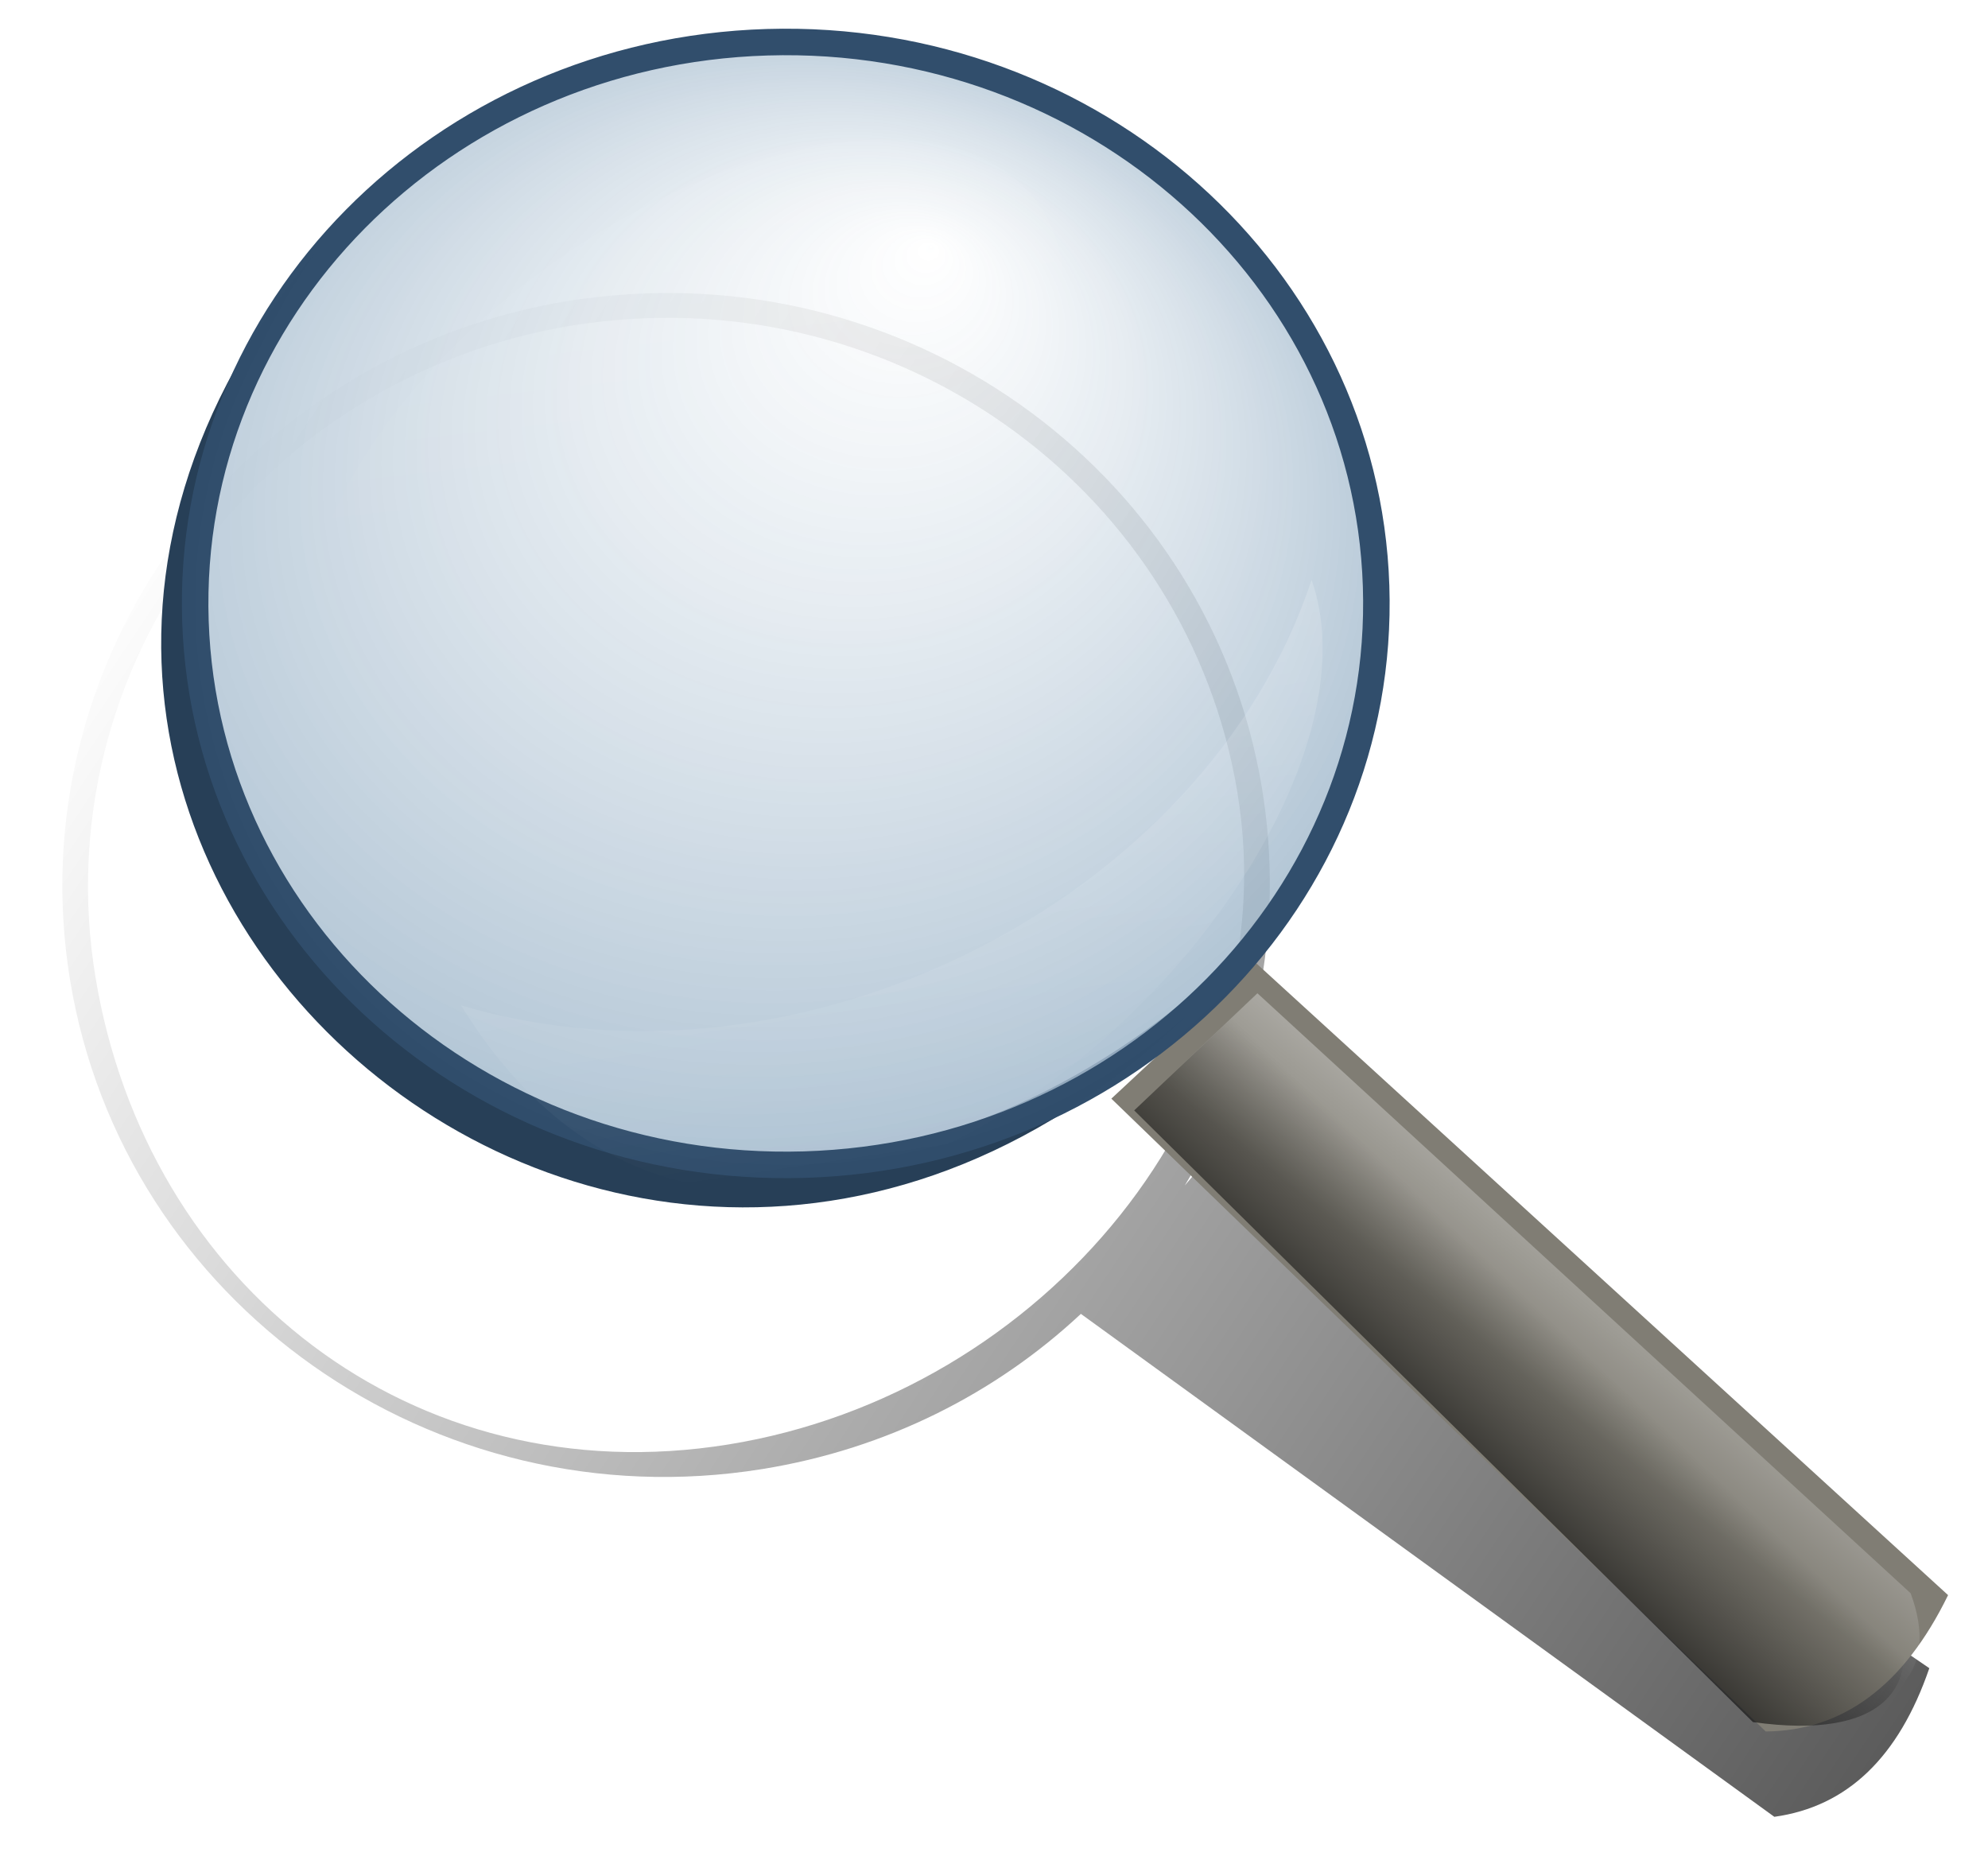 <?xml version="1.0" encoding="UTF-8" standalone="no"?>
<!-- Created with Inkscape (http://www.inkscape.org/) -->

<svg
   xmlns:dc="http://purl.org/dc/elements/1.1/"
   xmlns:cc="http://creativecommons.org/ns#"
   xmlns:rdf="http://www.w3.org/1999/02/22-rdf-syntax-ns#"
   xmlns:svg="http://www.w3.org/2000/svg"
   xmlns="http://www.w3.org/2000/svg"
   xmlns:xlink="http://www.w3.org/1999/xlink"
   version="1.0"
   width="497.75"
   height="465.75"
   id="svg4248">
  <defs
     id="defs4250">
    <linearGradient
       id="linearGradient4191">
      <stop
         id="stop4193"
         style="stop-color:#000000;stop-opacity:1"
         offset="0" />
      <stop
         id="stop4195"
         style="stop-color:#000000;stop-opacity:0"
         offset="1" />
    </linearGradient>
    <linearGradient
       x1="350.716"
       y1="336.371"
       x2="358.852"
       y2="327.807"
       id="linearGradient4226"
       xlink:href="#linearGradient4191"
       gradientUnits="userSpaceOnUse" />
    <linearGradient
       x1="110.05"
       y1="138.239"
       x2="103.691"
       y2="145.336"
       id="linearGradient4224"
       xlink:href="#linearGradient1045"
       gradientUnits="userSpaceOnUse"
       gradientTransform="matrix(1.018,-0.032,0.031,0.981,248.5,191.289)" />
    <linearGradient
       x1="42.498"
       y1="103.573"
       x2="54.322"
       y2="167.944"
       id="linearGradient4222"
       xlink:href="#linearGradient1045"
       gradientUnits="userSpaceOnUse"
       gradientTransform="matrix(1.188,-0.035,0.025,0.767,265.958,191.036)" />
    <linearGradient
       id="linearGradient1045">
      <stop
         id="stop1046"
         style="stop-color:#ffffff;stop-opacity:0.749"
         offset="0" />
      <stop
         id="stop1047"
         style="stop-color:#ffffff;stop-opacity:0"
         offset="1" />
    </linearGradient>
    <linearGradient
       x1="57.668"
       y1="84.017"
       x2="60.491"
       y2="111.238"
       id="linearGradient4220"
       xlink:href="#linearGradient1045"
       gradientUnits="userSpaceOnUse"
       gradientTransform="matrix(1.148,-0.034,0.031,0.933,252.432,191.061)" />
    <linearGradient
       id="linearGradient1439">
      <stop
         id="stop1440"
         style="stop-color:#ffffff;stop-opacity:0.57"
         offset="0" />
      <stop
         id="stop1441"
         style="stop-color:#96b0c6;stop-opacity:0.899"
         offset="1" />
    </linearGradient>
    <radialGradient
       cx="61.564"
       cy="105.939"
       r="27.959"
       fx="69.987"
       fy="90.419"
       id="radialGradient4218"
       xlink:href="#linearGradient1439"
       gradientUnits="userSpaceOnUse"
       gradientTransform="matrix(1.177,-0.066,0.062,1.008,242.272,193.298)" />
    <filter
       color-interpolation-filters="sRGB"
       id="filter4141">
      <feGaussianBlur
         id="feGaussianBlur4143"
         stdDeviation="1.089" />
    </filter>
    <linearGradient
       id="linearGradient4145">
      <stop
         id="stop4147"
         style="stop-color:#000000;stop-opacity:1"
         offset="0" />
      <stop
         id="stop4149"
         style="stop-color:#000000;stop-opacity:0"
         offset="1" />
    </linearGradient>
    <linearGradient
       x1="427.796"
       y1="418.59"
       x2="308.884"
       y2="339.369"
       id="linearGradient4216"
       xlink:href="#linearGradient4145"
       gradientUnits="userSpaceOnUse"
       gradientTransform="translate(-15.844,-42.822)" />
  </defs>
  <g
     transform="translate(-25.339,-78.216)"
     id="layer1">
    <g
       transform="matrix(5.847,0,0,5.847,-1672.457,-1496.233)"
       id="g4206">
      <path
         d="m 316.072,281.982 c -0.438,0.049 -0.863,0.096 -1.303,0.167 -14.091,2.274 -23.673,15.315 -21.394,29.118 2.279,13.804 15.553,23.187 29.644,20.913 5.324,-0.859 9.997,-3.245 13.637,-6.644 l 29.694,21.536 c 3.121,-0.434 5.325,-2.546 6.637,-6.364 l -31.28,-21.377 -0.602,0.707 c 2.999,-4.949 4.314,-10.899 3.306,-17.007 -2.207,-13.372 -14.746,-22.554 -28.338,-21.049 z m 0.116,1.057 c 13.018,-1.442 25.056,7.364 27.17,20.171 2.182,13.221 -8.307,25.742 -21.803,27.919 -13.496,2.178 -24.913,-6.791 -27.096,-20.011 -2.182,-13.221 6.991,-25.739 20.488,-27.917 0.422,-0.068 0.821,-0.116 1.241,-0.162 z"
         id="path4039"
         style="fill:url(#linearGradient4216);fill-opacity:1;fill-rule:evenodd;stroke-width:0.5;filter:url(#filter4141)" />
      <path
         d="m 344.173,310.531 29.617,27.048 c -1.892,3.876 -4.501,5.809 -7.81,5.839 l -28.02,-27.098 6.213,-5.789 z"
         id="path852"
         style="fill:#807d74;fill-opacity:1;fill-rule:evenodd;stroke-width:0.5" />
      <path
         d="m 344.987,308.537 c -25.578,26.694 -58.357,-3.925 -41.04,-28.541 -22.474,26.707 17.052,59.24 41.04,28.541 z"
         id="path4204"
         style="fill:#273f57;fill-opacity:0.996;fill-rule:nonzero;stroke:none" />
      <path
         d="m 349.297,294.364 c 0.436,13.265 -10.536,24.367 -24.49,24.781 -13.954,0.414 -25.633,-10.015 -26.068,-23.281 -0.436,-13.265 10.536,-24.367 24.49,-24.781 13.954,-0.414 25.633,10.015 26.068,23.281 z"
         id="path853"
         style="fill:url(#radialGradient4218);fill-opacity:1;fill-rule:evenodd;stroke:#314e6c;stroke-width:1.135;stroke-miterlimit:4;stroke-opacity:0.995;stroke-dasharray:none" />
      <path
         d="m 334.585,277.673 c 3.571,4.282 -0.19,12.776 -8.395,18.96 -8.205,6.183 -17.763,7.726 -21.334,3.444 -3.571,-4.282 0.19,-12.776 8.395,-18.96 8.205,-6.183 17.763,-7.726 21.334,-3.444 z"
         id="path863"
         style="fill:url(#linearGradient4220);fill-opacity:0.091;fill-rule:evenodd;stroke-width:1pt" />
      <path
         d="m 310.111,312.324 c 14.494,4.309 31.856,-4.467 36.424,-18.217 4.415,12.575 -23.28,39.532 -36.424,18.217 z"
         id="path885"
         style="fill:url(#linearGradient4222);fill-opacity:0.552;fill-rule:evenodd;stroke-width:1pt" />
      <path
         d="m 339.593,316.19 4.622,-4.383 27.972,25.693 c 1.233,3.328 -0.446,5.682 -6.101,4.88 l -26.493,-26.19 z"
         id="path1766"
         style="fill:url(#linearGradient4224);fill-opacity:0.75;fill-rule:evenodd;stroke:none" />
      <path
         d="m 338.938,316.824 4.622,-4.383 27.972,25.693 c 1.233,3.328 -0.446,5.682 -6.101,4.88 L 338.938,316.824 z"
         id="path4187"
         style="fill:url(#linearGradient4226);fill-opacity:1;fill-rule:evenodd;stroke:none" />
    </g>
  </g>
</svg>
